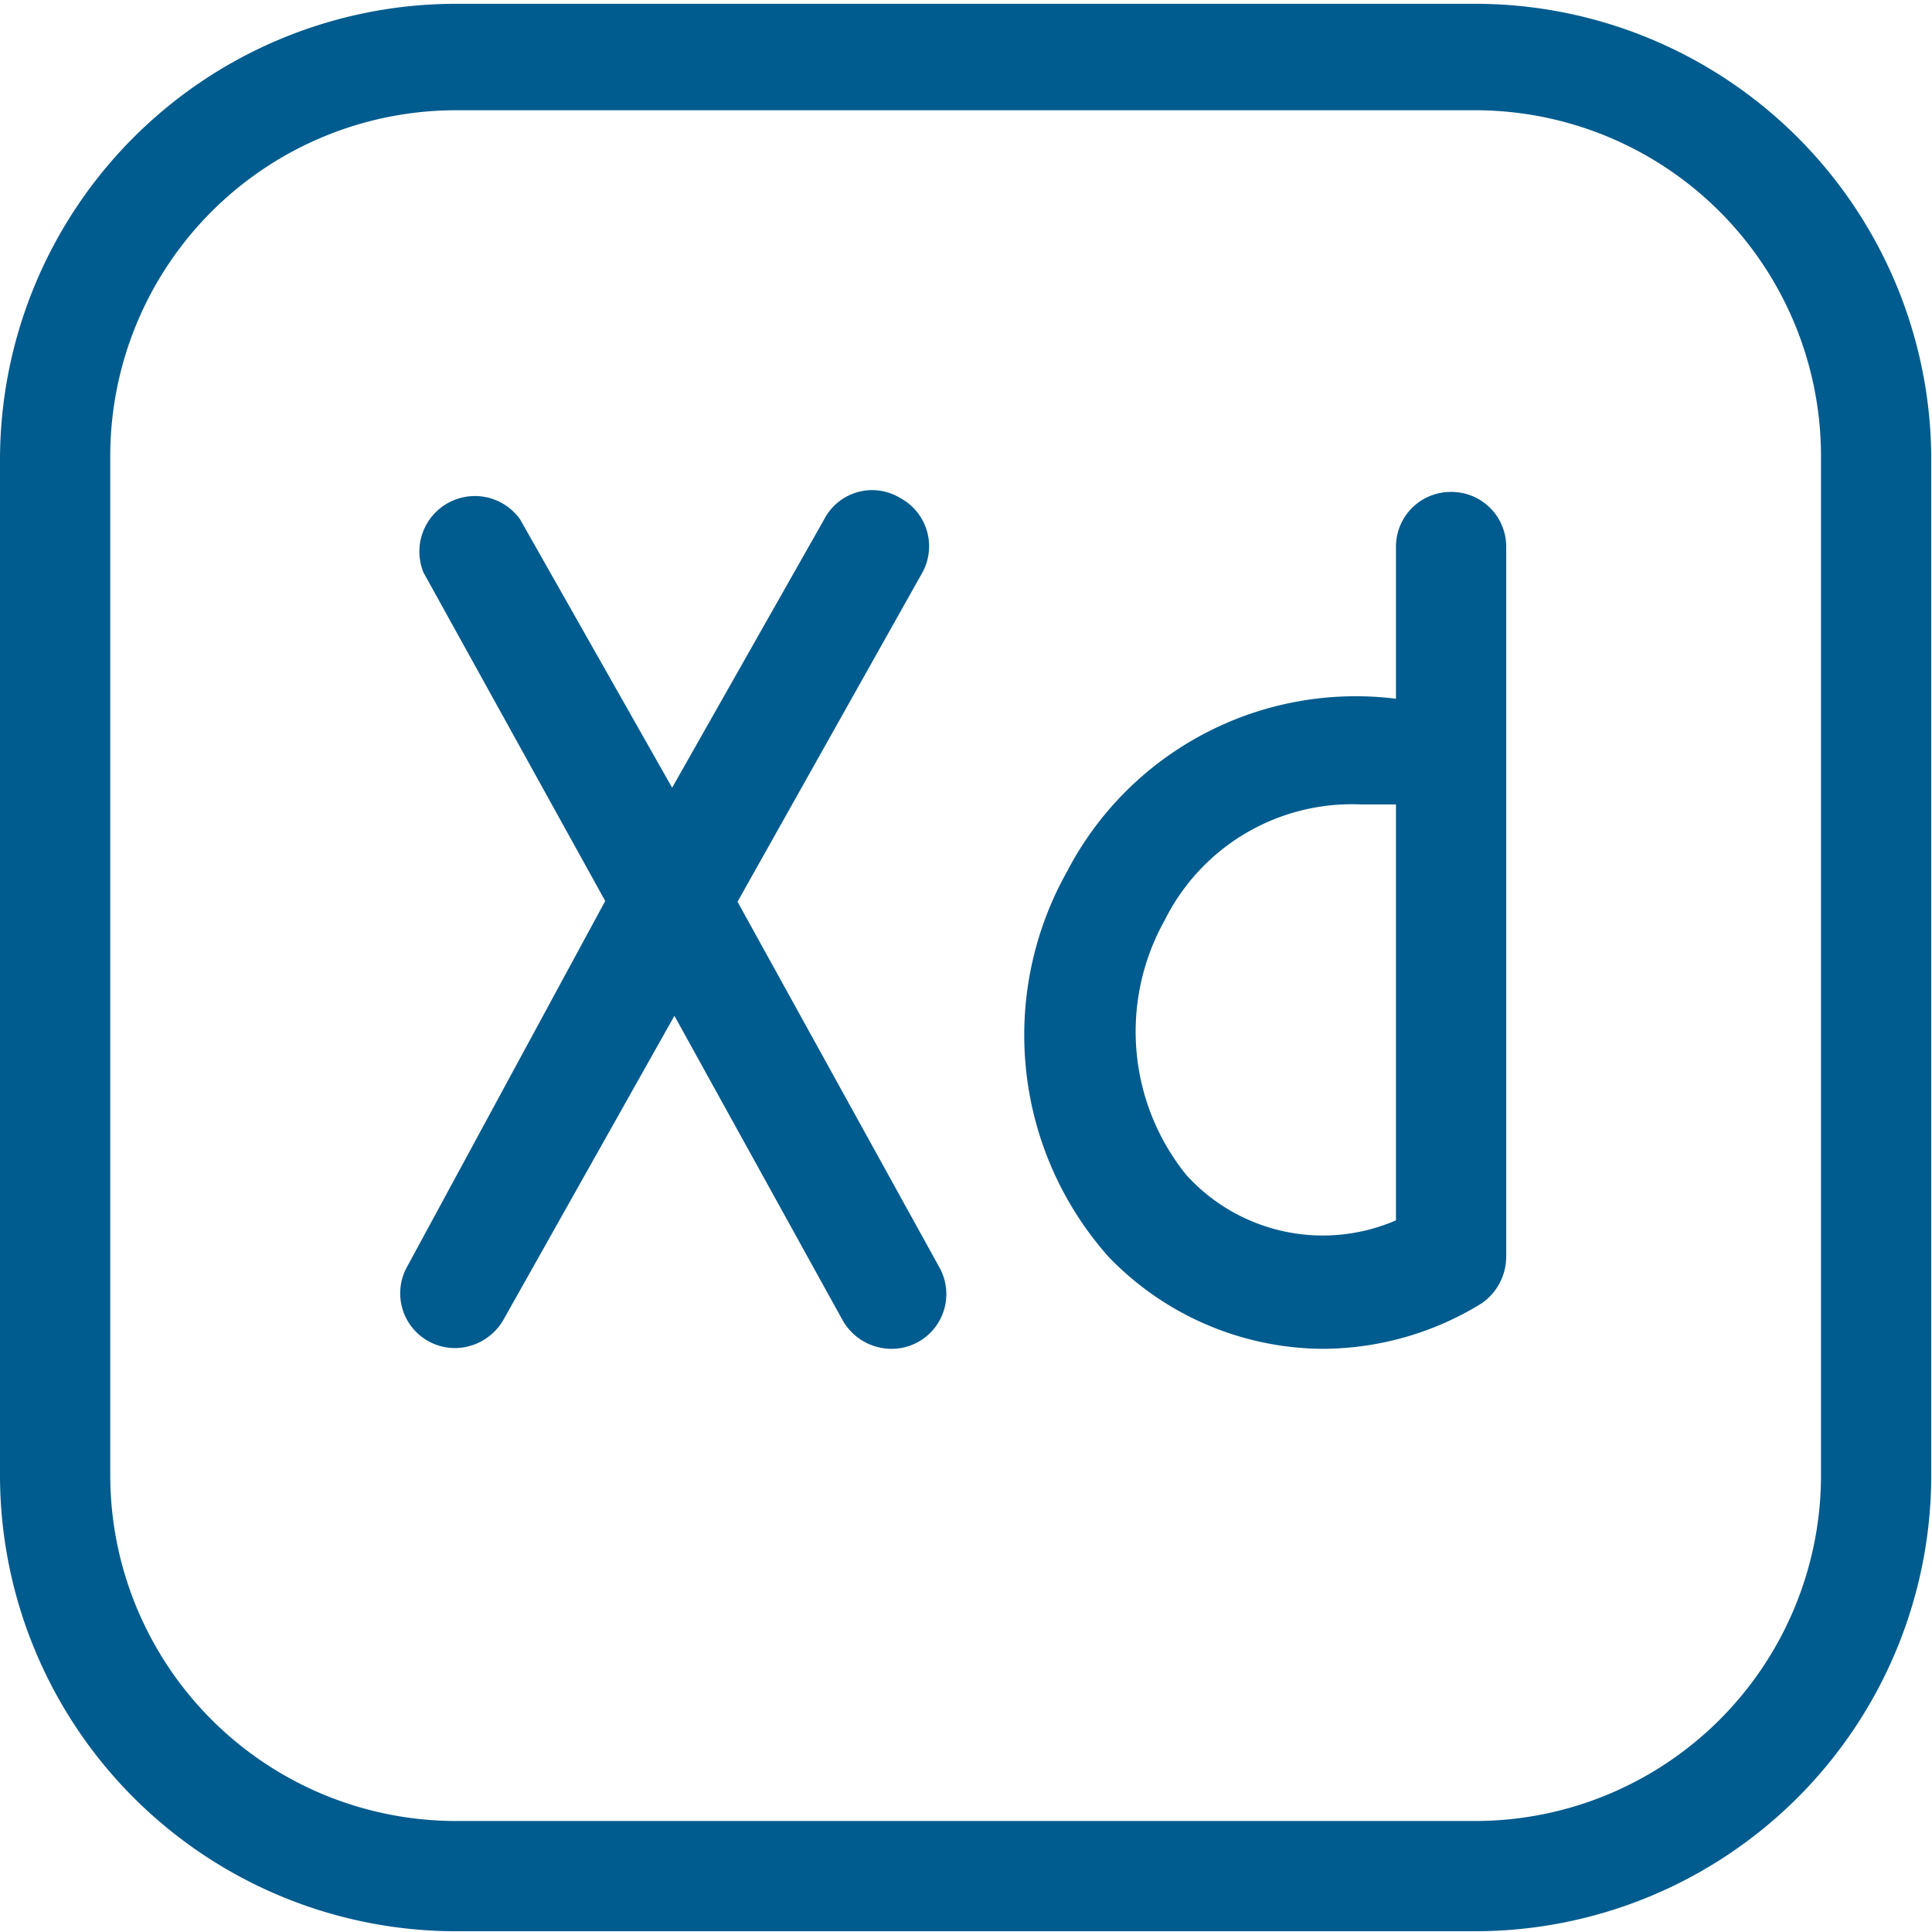 <svg xmlns="http://www.w3.org/2000/svg" viewBox="0 0 25.41 25.41"><defs><style>.cls-1{fill:#005b8e;}</style></defs><g id="Capa_1" data-name="Capa 1"><path class="cls-1" d="M36.7,5H23.3a6,6,0,0,0-6,6V24.35a6,6,0,0,0,6,6H36.7a6,6,0,0,0,6-6V10.94A6,6,0,0,0,36.7,5Zm4.55,19.4A4.55,4.55,0,0,1,36.7,28.9H23.3a4.55,4.55,0,0,1-4.55-4.55V10.94A4.55,4.55,0,0,1,23.3,6.4H36.7a4.55,4.55,0,0,1,4.55,4.54Z" transform="translate(-17.3 -4.95)"/><path class="cls-1" d="M36.38,11.42a.72.72,0,0,0-.72.72v2a4.28,4.28,0,0,0-4.33,2.28,4.39,4.39,0,0,0,.55,5.06,3.94,3.94,0,0,0,2.81,1.21,4,4,0,0,0,2.1-.6.75.75,0,0,0,.32-.61V12.14A.72.72,0,0,0,36.38,11.42ZM35.66,21a2.42,2.42,0,0,1-2.76-.6,3,3,0,0,1-.28-3.35,2.75,2.75,0,0,1,2.58-1.52l.46,0Z" transform="translate(-17.3 -4.95)"/><path class="cls-1" d="M27,16.81l2.42-4.31a.72.72,0,0,0-.28-1,.71.71,0,0,0-1,.28l-2,3.53-2-3.53a.73.73,0,0,0-1.27.7l2.39,4.32L22.66,21.6a.72.72,0,0,0,.63,1.08.74.74,0,0,0,.63-.37l2.25-4,2.21,4a.74.74,0,0,0,.64.38.72.72,0,0,0,.63-1.08Z" transform="translate(-17.3 -4.95)"/></g></svg>